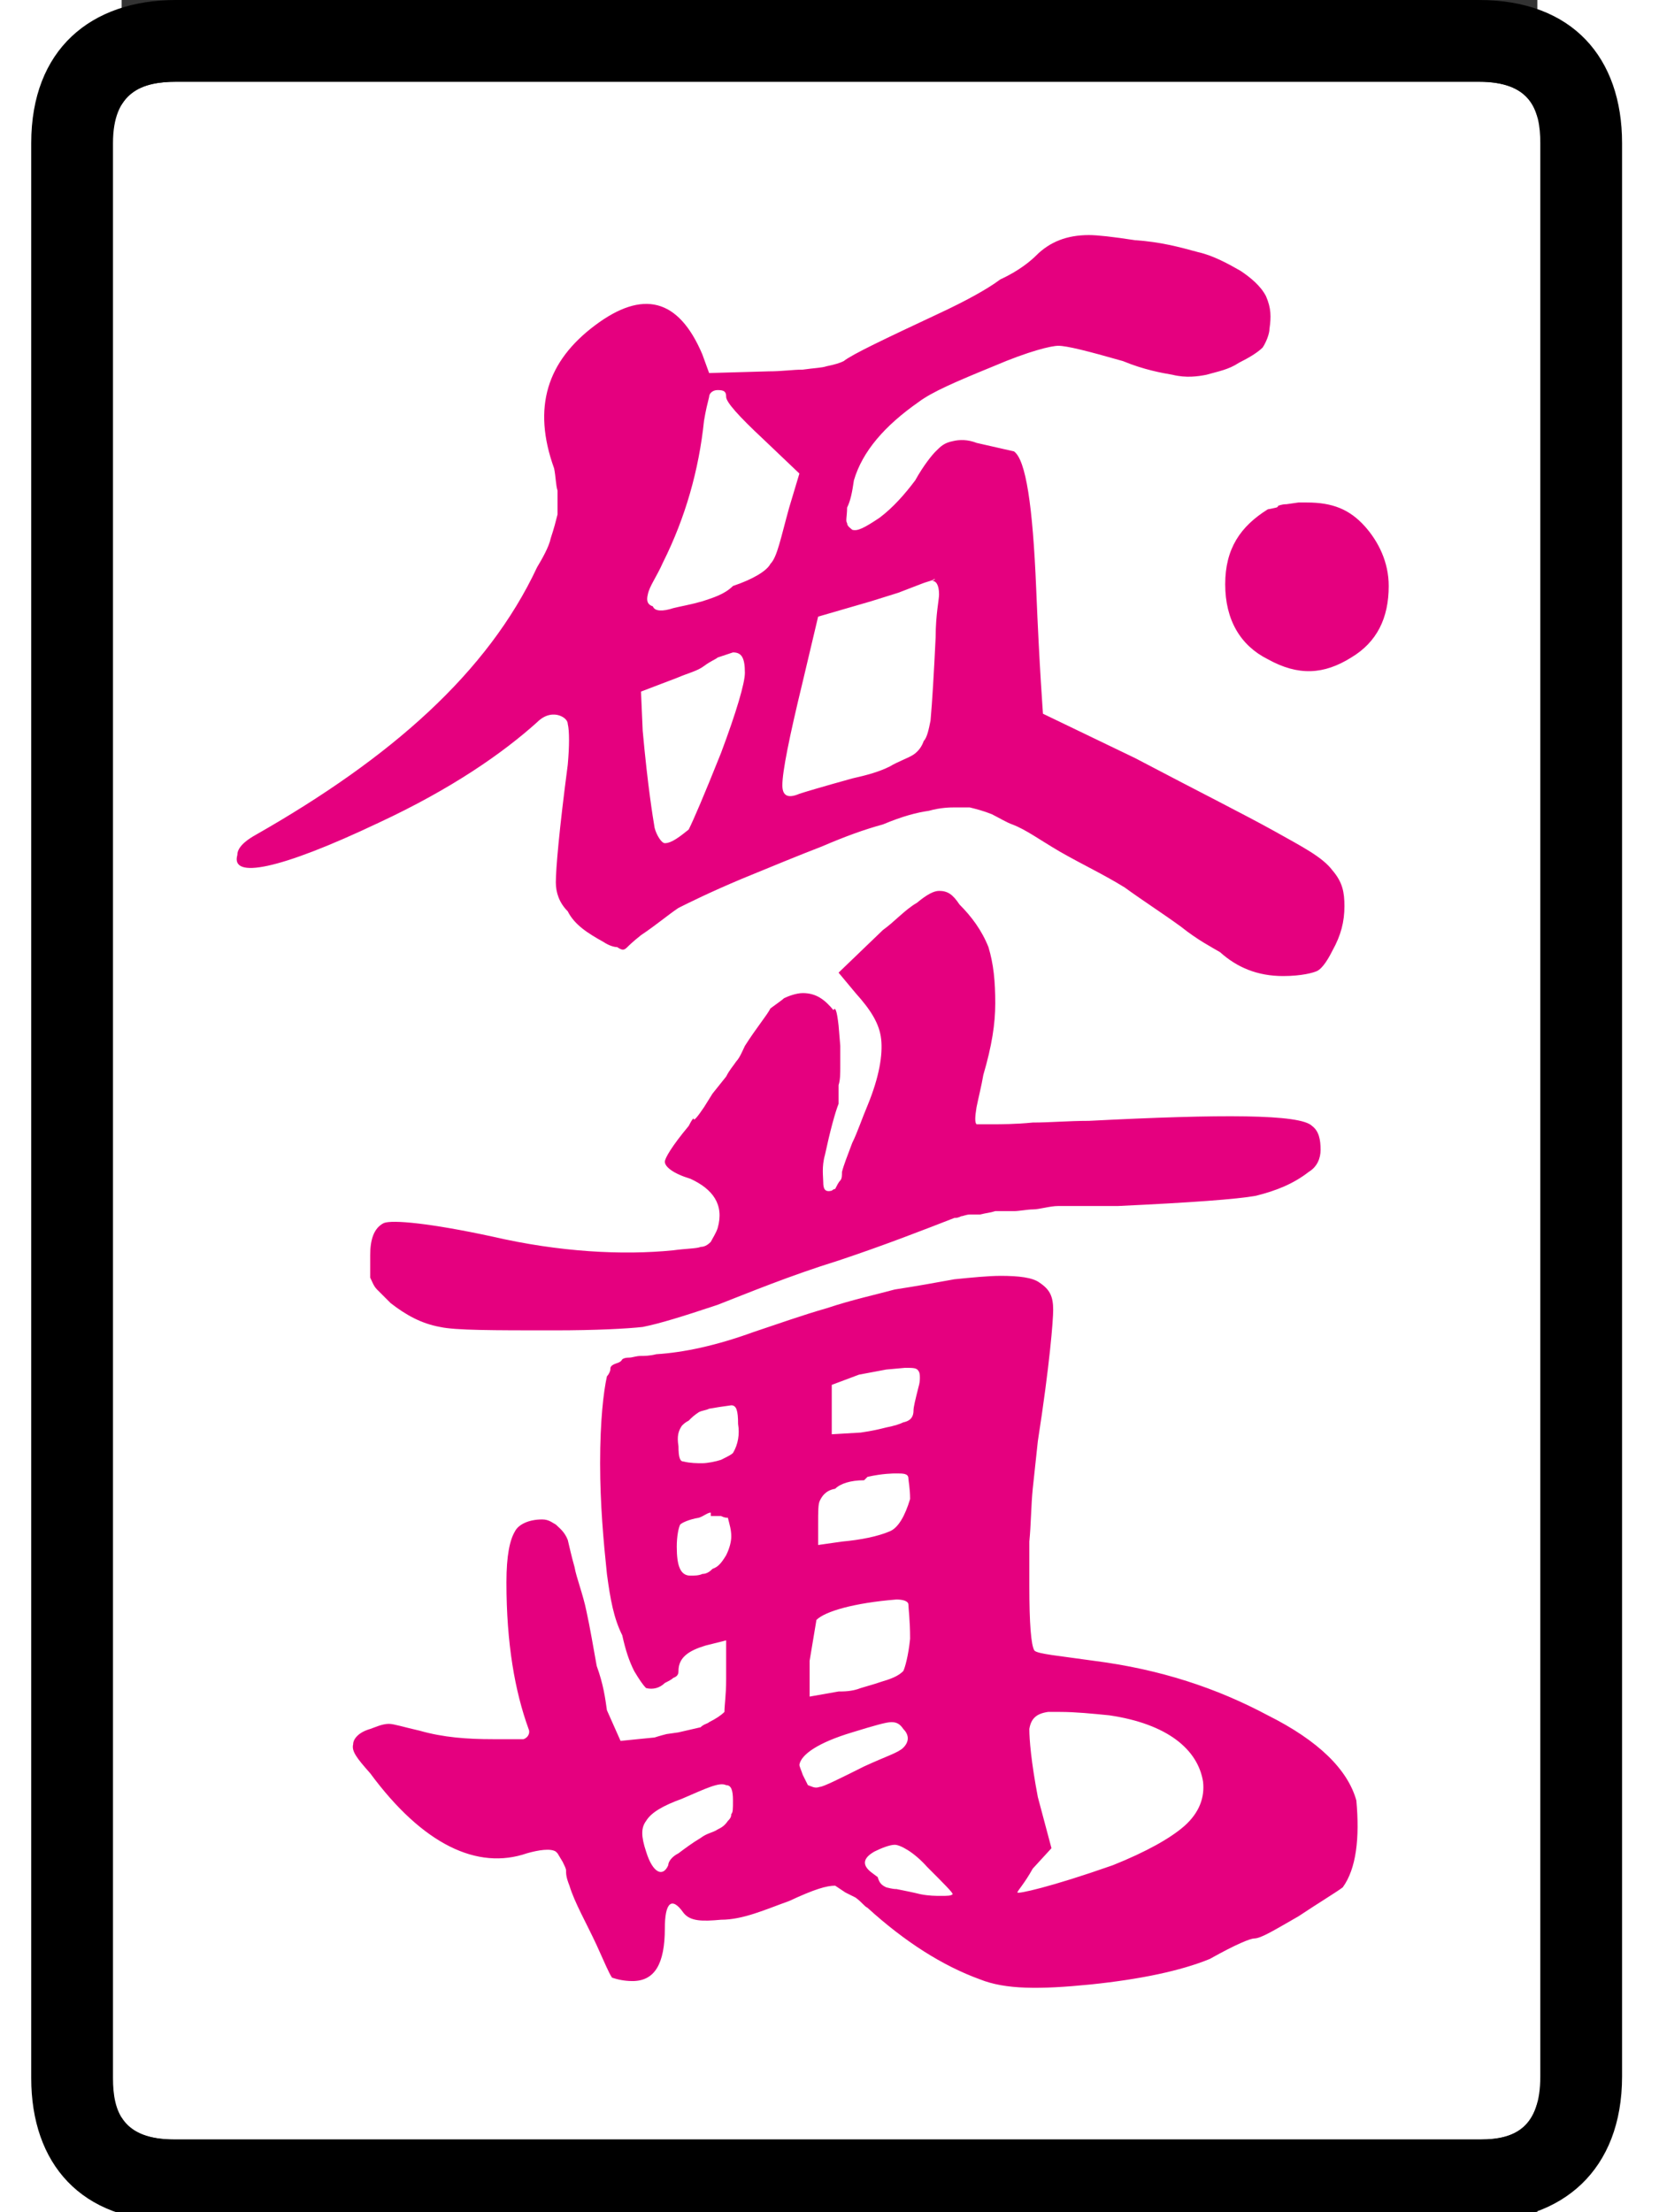 <?xml version="1.0" encoding="UTF-8"?>
<svg width="24" height="32" version="1.1" viewBox="4 0 64 100" xmlns="http://www.w3.org/2000/svg">
<rect x="4" y="0" width="64" height="100" fill="#333333" stroke="none"/>
<g transform="matrix(0 .077 .077 0 21.626 0)">
<path d="m1220-234h-1136c-30 0-36 17-36 37v765c0 30 16 36 36 36h1135c30 0 37-15 37-35v-767c0-30-16-36-36-36z" fill="#fff"/>
<path d="m138 339c0 5 1 14 3 27 1 15 4 26 7 37 2 9 7 18 11 25 4 6 9 12 15 15 7 3 12 3 19 2 3 0 8-2 11-4 3-3 6-8 9-14 4-6 5-12 7-19 1-5 2-12 0-20-1-6-3-17-8-29-6-21-9-33-9-38 0-4 3-17 12-38 9-22 15-36 21-44 14-20 29-33 46-38 7-1 12-2 16-4 5 0 8-1 9 0 2 0 3 2 4 3 1 3-1 7-7 16-6 8-14 15-22 21-9 5-15 10-17 12-3 3-5 5-6 10-1 4-1 9 1 14l5 22c5 7 32 11 80 13 49 2 73 4 74 4l26 54c20 38 33 64 43 82 9 16 15 28 23 34 7 6 13 7 21 7 9 0 17-2 26-7 8-4 11-7 12-9s3-9 3-20c0-15-5-27-14-37-3-5-7-13-15-23-8-11-15-22-23-33-8-13-13-24-21-38-7-12-13-20-16-28-1-3-4-8-6-12-2-5-3-9-4-13v-9c0-2 0-8 2-15 1-7 3-15 8-27 3-11 7-22 13-36 5-13 12-30 19-47 8-19 14-31 17-37 4-6 10-13 16-22 4-5 6-7 7-8 2-2 2-3 0-6 0-2-1-5-3-8-5-9-10-17-18-21-5-5-11-7-17-7-8 0-31 2-69 7-11 1-20 1-24 0-2 0-4-2-5-5s-1-8 4-13c18-20 39-50 59-93 28-59 33-87 19-83-3 0-7 2-12 11-45 79-95 136-157 165-5 3-12 7-17 8-6 2-10 3-14 4h-14c-3-1-8-1-13-2-36-13-63-4-84 24s-16 49 17 63l11 4-1 35c0 8-1 14-1 20-1 7-1 11-2 14-1 5-2 8-3 10-4 5-13 24-28 56-7 15-14 28-20 36-5 11-11 18-14 21-8 8-12 18-12 31zm91-218c0-3 2-5 4-5 4-1 8-2 14-3 29-3 57-11 83-24 9-4 14-8 19-9 4-1 6 0 7 3 3 1 3 6 1 12-1 4-2 10-4 17-2 6-4 13-9 18-4 12-9 20-13 22-4 4-15 6-33 11l-20 6-20-21c-14-15-22-22-25-22s-4-1-4-5zm66 346c0 15 4 25 14 34 9 8 21 14 35 14 19 0 33-7 42-22 10-16 11-31 1-49-8-16-23-25-44-25s-34 9-44 25c-1 5-1 6-2 6 0 0-1 2-1 5l-1 7zm45-219c1-1 1-3 3-8l5-13 5-16 9-31 38-9c33-8 53-12 61-12 6 0 8 3 5 10-1 3-4 13-9 31-2 9-4 16-7 22-3 5-5 11-7 14s-5 5-8 6c-2 2-7 3-12 4-11 1-28 2-49 3-13 0-22 2-25 2-6 0-8-2-8-4-1 2-1 2-1 1zm46-127c1-1 2-4 5-8s4-9 7-16l8-21 23 1c33 3 51 6 57 7 4 1 9 4 9 6 0 4-4 9-8 14-6 3-20 9-45 19-24 9-41 14-47 14-9 0-12-2-12-7zm137 130c0 5 2 8 8 12 7 7 15 13 25 17 10 3 20 4 33 4 12 0 25-2 42-7 6-1 14-3 19-4 6-1 9-1 10 0v10c0 4 0 13-1 23 0 10-1 21-1 33-4 78-4 124 3 131 3 4 8 5 14 5 5 0 10-2 13-7 7-9 11-19 14-31 2-11 4-38 6-81v-35c0-5 2-11 2-15 0-3 1-8 1-11v-11c1-3 1-5 2-9v-6c0-2 1-4 1-5 1-2 1-3 1-4 7-18 16-41 25-68 9-29 19-53 26-71 7-21 11-34 13-44 1-9 2-27 2-52 0-36 0-58-2-67-2-11-7-20-14-29l-8-8c-2-2-5-3-7-4h-13c-9 0-16 2-19 8-2 5 0 27 8 64 9 39 11 76 8 106-1 7-1 14-2 16 0 3-2 5-3 6-2 1-5 3-8 4-14 4-23-3-29-16-3-10-7-15-10-15-2 0-9 4-21 14-4 2-5 3-4 3s-1 2-7 6l-8 5-10 8c-4 2-6 4-9 6-2 2-7 4-9 5-11 7-18 13-22 15-3 4-5 7-6 8-1 2-3 7-3 11 0 8 4 13 10 18-2 1 0 2 9 3l12 1h12c4 0 8 0 11-1h11c5-2 16-5 30-8 7-2 13-1 16-1 4 0 6 1 5 5 0 0-1 1-1 2-2 1-4 2-5 3s-3 1-5 1c-4 1-9 3-17 6-6 3-15 6-22 9-17 7-30 9-39 8s-17-6-27-15l-12-10-25 26c-5 7-12 13-16 20-5 6-7 10-7 13zm226 36c0 11 1 19 4 23 4 6 8 8 16 8 6 0 32-2 77-9 10-1 18-2 28-3s21-1 31-2h26c22 0 35 1 38 3 2 2 3 14 6 35 5 39 16 72 32 102 15 30 32 47 50 52 22 2 40 0 51-8 3-4 9-14 17-26 8-14 13-22 13-26 0-2 3-10 12-26 7-17 12-41 15-70 3-30 3-50-3-65-8-22-22-44-42-66-1-2-3-3-6-7l-3-6-4-6c0-5 2-12 9-27 5-14 11-27 11-40 1-11 1-18-4-22-10-7-6-11 9-11 21 0 31-6 31-19 0-5-1-9-2-12-3-2-8-4-19-9-13-6-25-13-35-16-5-2-7-2-9-2-1 0-3-1-5-2l-5-3-1-1c-2-3-1-10 1-17 10-29-5-61-47-92-9-8-13-11-17-10-3 0-7 3-9 10-1 3-3 7-3 11 0 3 2 9 4 18 4 14 5 28 5 43v18c-1 3-4 4-6 3-22-8-50-13-86-13-16 0-25 2-30 5-4 2-7 8-7 16 0 4 2 6 3 8 2 2 4 5 9 7 4 1 9 2 16 4 6 1 16 5 26 7 9 2 21 4 32 6 11 4 19 5 26 6l18 8-2 20s-1 3-2 7l-1 7-3 13c-2 2-2 4-3 5-2 4-4 7-6 9-4 0-10 1-19 1h-23l3-12c3-10 7-16 15-16 1 0 3 0 4-3 1-1 2-3 3-5 3-3 4-7 3-11-2-2-5-4-10-7-6-3-12-5-21-7-10-5-21-7-36-9-19-2-41-4-65-4-25 0-42 2-51 4-1 1-3 2-4 2s-2 0-3 2-1 4-3 5c0 0-1 1-1 4 0 2-1 4-1 7 0 2 0 5-1 9-1 16-5 35-13 57-5 15-10 29-14 43-5 15-8 29-11 40-2 13-4 24-6 35-1 10-2 20-2 27zm55-67 3-16 6-16h29l-1 17c-1 7-2 11-3 15-1 5-2 8-3 10-1 5-4 6-7 6-2 0-6 1-14 3-3 1-8 1-9 0-2-1-2-3-2-8zm22-98 1-6c1-2 1-4 2-6 2-3 3-4 5-6 1-2 2-3 3-4 3-2 6-3 12-2 7 0 9 1 9 3 1 4 1 8 1 11s-1 8-2 11c-2 4-3 6-4 7-5 3-11 4-17 3-8 0-11-1-11-4zm39 104c0-2 0-8 2-17l2-2c0-8 2-14 5-17 1-6 5-8 7-9s6-1 14-1h12l-2 14c-1 11-3 21-6 28-2 5-9 9-19 12-6 0-11-1-12-1-3 0-3-3-3-7zm23-109c0-2 2-4 3-7 1-6 3-10 4-11 2-1 7-2 13-2 11 0 17 2 17 8 0 2 0 5-1 7 0 3-2 5-3 6-1 3-3 5-8 8-4 2-8 3-11 3-4 0-7-1-11-2 0-1 0-2-1-4v-6zm51 109c2-25 7-42 12-47l24-4h21l-3 17c0 3 0 8-2 13-2 7-3 10-4 13-2 7-4 10-6 12-2 1-9 3-19 4-11 0-18-1-20-1s-3-3-3-7zm66 89c1-7 4-10 10-11 6 0 19 1 40 5l30 8 12-11c9-5 13-9 14-9s-3 19-16 56c-8 20-16 34-23 42-8 9-17 12-26 11-19-3-34-21-39-55-1-10-2-20-2-29zm6-92c0-3 2-10 6-23 6-20 13-30 19-31 1 0 3 1 6 2l6 3c1 3 2 4 1 7 0 2-5 12-12 26-6 13-8 20-11 23-4 4-8 3-11 0-3-2-4-4-4-7zm37-97c-2-4 2-12 8-26 4-11 8-18 13-21 4-3 9-3 18 0 13 4 15 10 8 13-2 0-5 2-7 6-3 4-6 8-9 13-3 4-3 7-5 10-1 2-2 4-5 6-1 1-2 2-4 2-1 1-3 1-8 1-6 0-9-1-9-4zm35 99c0-3 2-8 4-12 4-7 8-7 12-2l3 4c4 1 5 3 6 5 1 4 1 5 1 6 1 5 2 10 3 14 1 5 1 9 1 12 0 4 0 6-1 7-1 0-6-5-16-15-9-8-13-16-13-19z" fill="#e5007f"/>
<path d="m84-282c-55 0-84 35-84 85v765c0 55 34 84 84 84h1135c55 0 85-35 85-85v-765c0-55-34-84-84-84zm1136 48c20 0 36 6 36 36v767c0 20-7 35-37 35h-1135c-20 0-36-6-36-36v-765c0-20 6-37 36-37h1125z"/>
</g>
</svg>
